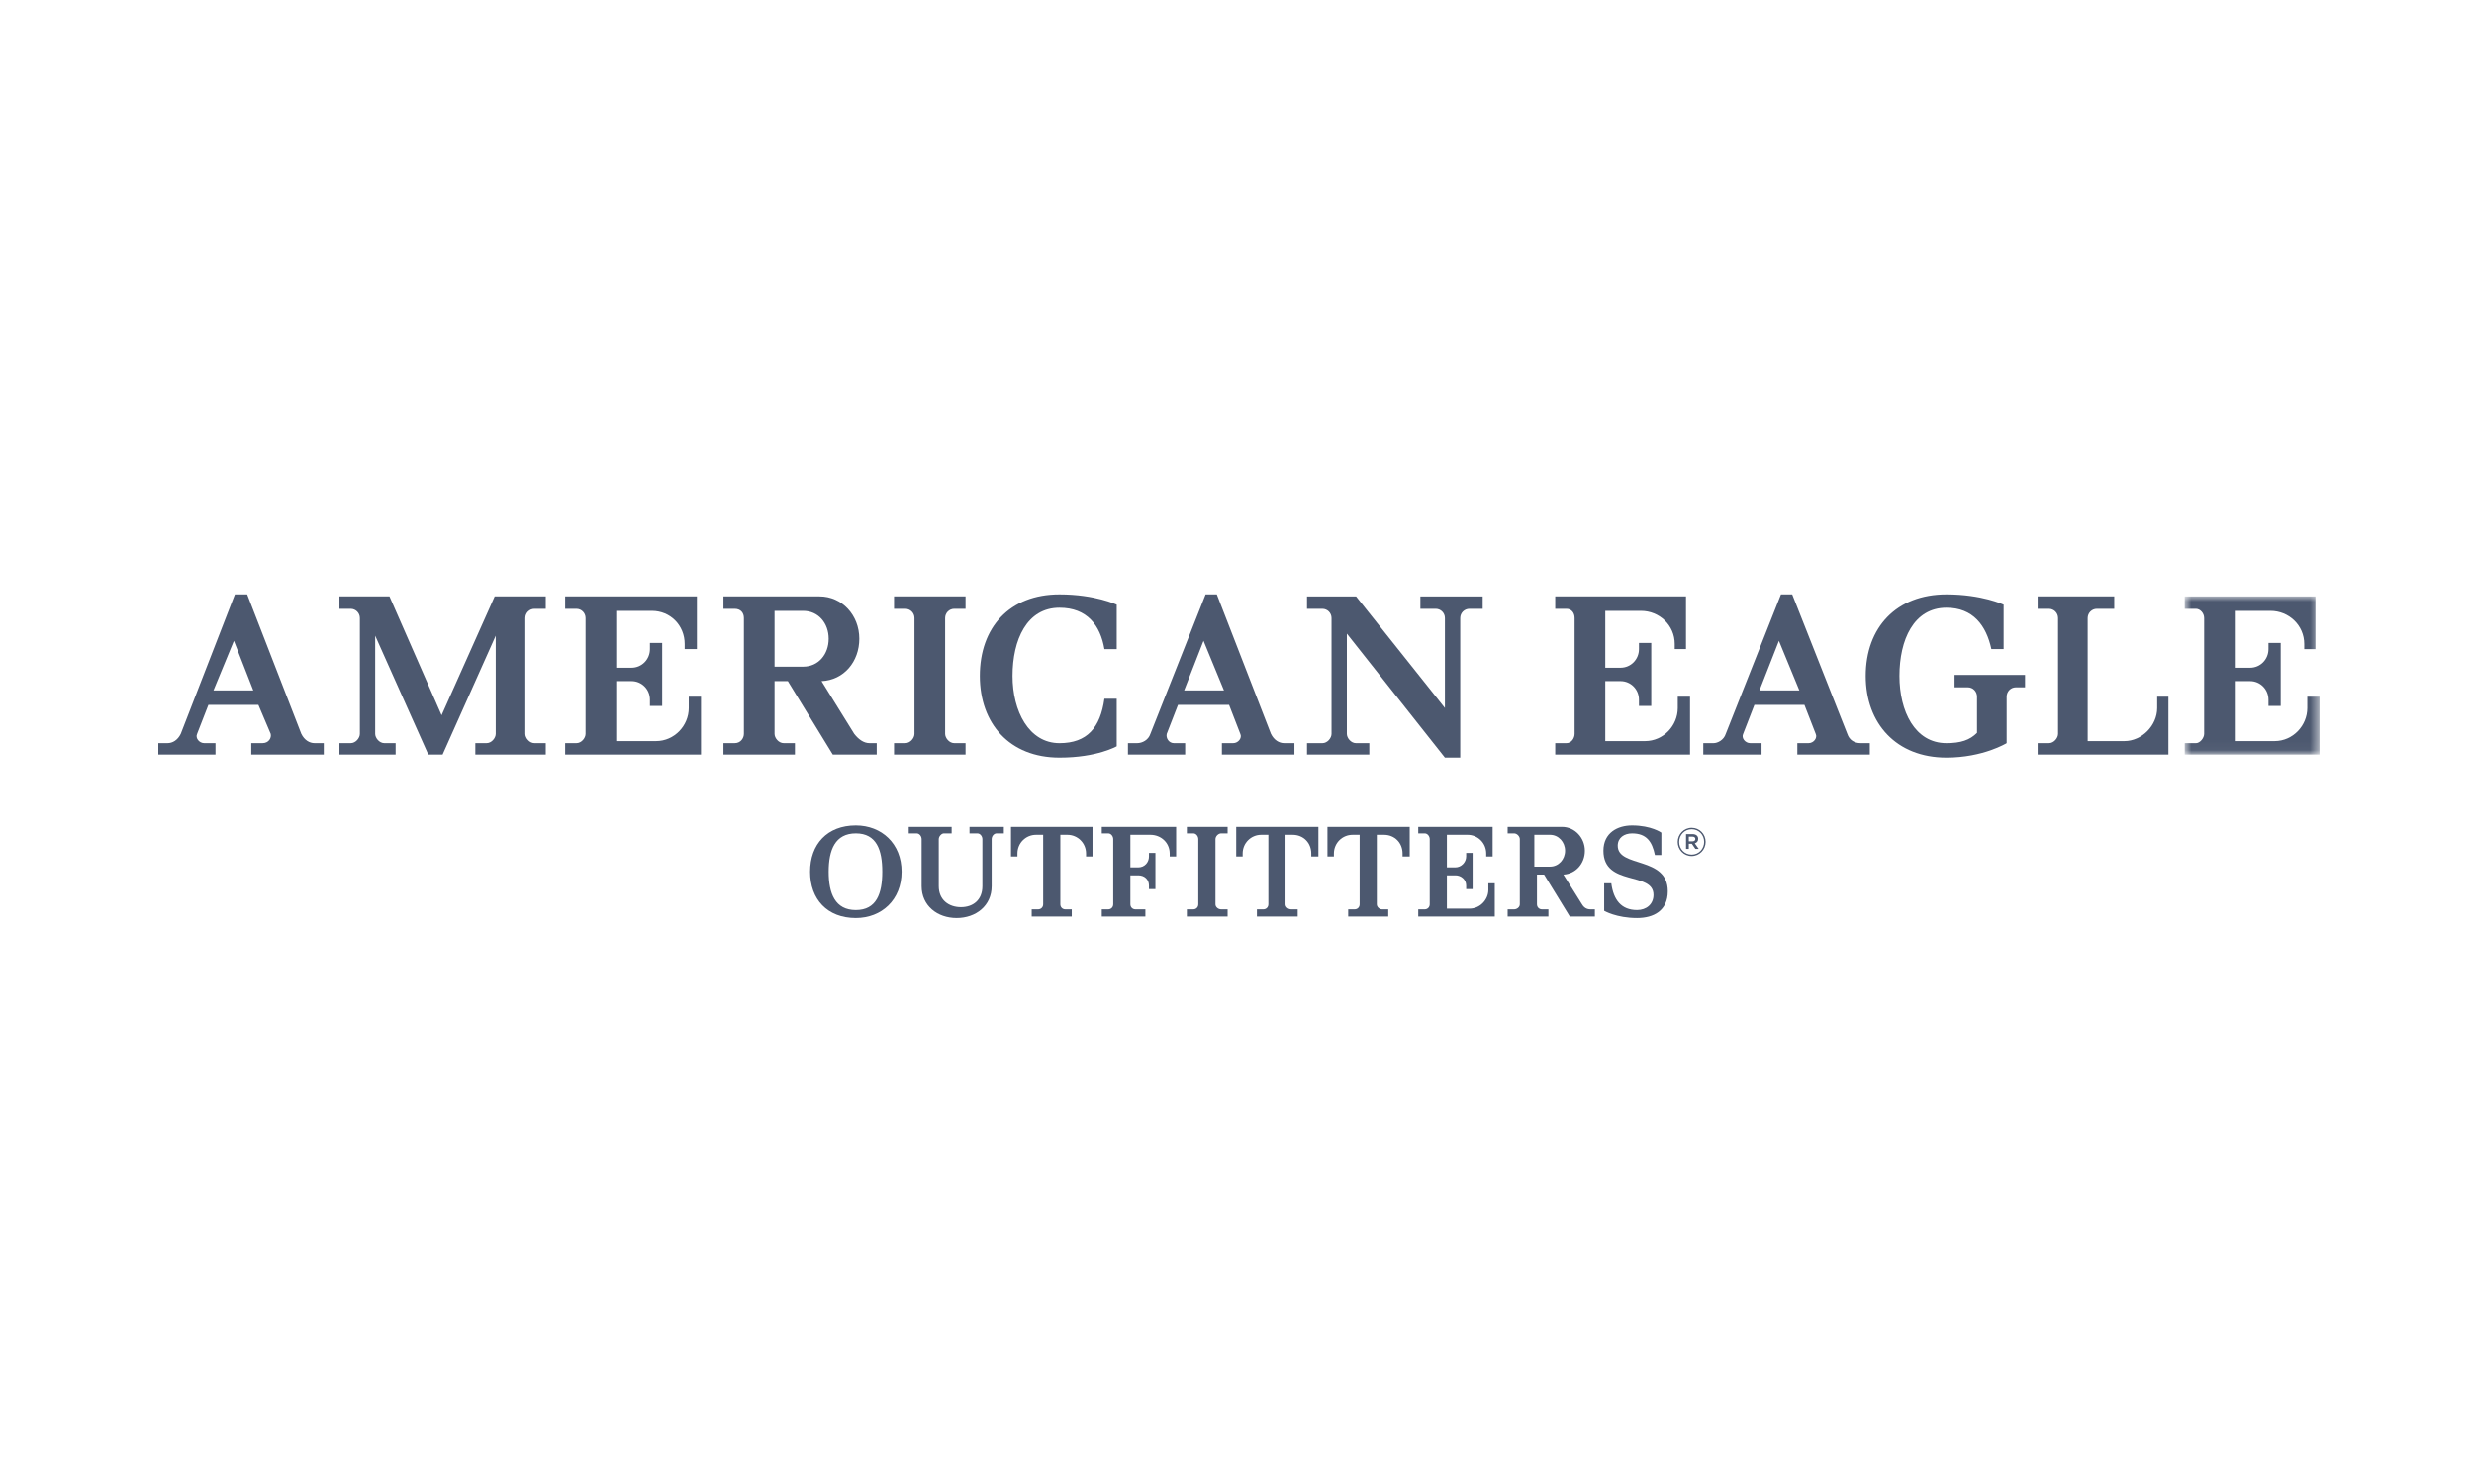 <?xml version="1.0" encoding="UTF-8"?>
<svg width="250px" height="150px" viewBox="0 0 250 150" version="1.1" xmlns="http://www.w3.org/2000/svg" xmlns:xlink="http://www.w3.org/1999/xlink">
    <!-- Generator: Sketch 42 (36781) - http://www.bohemiancoding.com/sketch -->
    <title>Artboard Copy 5</title>
    <desc>Created with Sketch.</desc>
    <defs>
        <polygon id="path-1" points="14.467 16.961 14.467 0.981 0.842 0.981 0.842 16.961 14.467 16.961"></polygon>
    </defs>
    <g id="Page-1" stroke="none" stroke-width="1" fill="none" fill-rule="evenodd">
        <g id="Artboard-Copy-5">
            <g id="Page-1-Copy" transform="translate(16, 59)">
                <path d="M75.107,29.112 C75.107,26.259 73.083,24.433 70.481,24.433 C67.591,24.433 65.859,26.334 65.859,29.112 C65.859,31.889 67.591,33.791 70.481,33.791 C73.083,33.791 75.107,31.963 75.107,29.112 M73.154,29.112 C73.154,31.304 72.579,32.985 70.481,32.985 C68.386,32.985 67.737,31.304 67.737,29.112 C67.737,26.919 68.386,25.238 70.481,25.238 C72.579,25.238 73.154,26.919 73.154,29.112" id="Fill-1" fill="#4C586F"></path>
                <path d="M84.717,25.238 C84.427,25.238 84.208,25.53 84.208,25.825 L84.208,30.574 C84.208,32.546 82.621,33.791 80.67,33.791 C78.719,33.791 77.131,32.546 77.131,30.574 L77.131,25.825 C77.131,25.53 76.914,25.238 76.625,25.238 L75.829,25.238 L75.829,24.578 L80.165,24.578 L80.165,25.238 L79.371,25.238 C79.153,25.238 78.863,25.53 78.863,25.825 L78.863,30.574 C78.863,31.963 79.875,32.693 81.103,32.693 C82.332,32.693 83.271,31.963 83.271,30.574 L83.271,25.825 C83.271,25.53 83.054,25.238 82.765,25.238 L81.97,25.238 L81.97,24.578 L85.439,24.578 L85.439,25.238 L84.717,25.238 Z" id="Fill-3" fill="#4C586F"></path>
                <path d="M93.747,27.575 L93.747,27.282 C93.747,26.189 92.881,25.382 91.868,25.382 L91.147,25.382 L91.147,32.402 C91.147,32.693 91.36,32.913 91.651,32.913 L92.302,32.913 L92.302,33.643 L88.254,33.643 L88.254,32.913 L88.906,32.913 C89.195,32.913 89.413,32.693 89.413,32.402 L89.413,25.382 L88.688,25.382 C87.679,25.382 86.813,26.189 86.813,27.282 L86.813,27.575 L86.162,27.575 L86.162,24.578 L94.398,24.578 L94.398,27.575 L93.747,27.575 Z" id="Fill-5" fill="#4C586F"></path>
                <path d="M102.201,27.575 L102.201,27.282 C102.201,26.189 101.335,25.382 100.249,25.382 L98.226,25.382 L98.226,28.675 L99.022,28.675 C99.67,28.675 100.104,28.16 100.104,27.575 L100.104,27.212 L100.755,27.212 L100.755,30.868 L100.104,30.868 L100.104,30.501 C100.104,29.917 99.67,29.477 99.022,29.477 L98.226,29.477 L98.226,32.402 C98.226,32.693 98.442,32.913 98.731,32.913 L99.742,32.913 L99.742,33.643 L95.336,33.643 L95.336,32.913 L95.987,32.913 C96.276,32.913 96.492,32.693 96.492,32.402 L96.492,25.825 C96.492,25.53 96.276,25.238 95.987,25.238 L95.336,25.238 L95.336,24.578 L102.85,24.578 L102.85,27.575 L102.201,27.575 Z" id="Fill-7" fill="#4C586F"></path>
                <path d="M103.933,33.643 L103.933,32.913 L104.584,32.913 C104.873,32.913 105.09,32.693 105.09,32.402 L105.09,25.825 C105.09,25.529 104.873,25.238 104.584,25.238 L103.933,25.238 L103.933,24.578 L108.051,24.578 L108.051,25.238 L107.4,25.238 C107.115,25.238 106.824,25.529 106.824,25.825 L106.824,32.402 C106.824,32.693 107.115,32.913 107.4,32.913 L108.051,32.913 L108.051,33.643 L103.933,33.643 Z" id="Fill-9" fill="#4C586F"></path>
                <path d="M116.506,27.575 L116.506,27.282 C116.506,26.189 115.71,25.382 114.627,25.382 L113.904,25.382 L113.904,32.402 C113.904,32.693 114.19,32.913 114.484,32.913 L115.133,32.913 L115.133,33.643 L111.011,33.643 L111.011,32.913 L111.666,32.913 C111.952,32.913 112.17,32.693 112.17,32.402 L112.17,25.382 L111.445,25.382 C110.435,25.382 109.57,26.189 109.57,27.282 L109.57,27.575 L108.919,27.575 L108.919,24.578 L117.226,24.578 L117.226,27.575 L116.506,27.575 Z" id="Fill-11" fill="#4C586F"></path>
                <path d="M125.73,27.575 L125.73,27.282 C125.73,26.189 124.934,25.382 123.851,25.382 L123.127,25.382 L123.127,32.402 C123.127,32.693 123.419,32.913 123.632,32.913 L124.285,32.913 L124.285,33.643 L120.235,33.643 L120.235,32.913 L120.888,32.913 C121.178,32.913 121.393,32.693 121.393,32.402 L121.393,25.382 L120.673,25.382 C119.661,25.382 118.791,26.189 118.791,27.282 L118.791,27.575 L118.14,27.575 L118.14,24.578 L126.453,24.578 L126.453,27.575 L125.73,27.575 Z" id="Fill-13" fill="#4C586F"></path>
                <path d="M127.315,33.643 L127.315,32.913 L127.969,32.913 C128.255,32.913 128.475,32.693 128.475,32.402 L128.475,25.825 C128.475,25.529 128.255,25.238 127.969,25.238 L127.315,25.238 L127.315,24.578 L134.831,24.578 L134.831,27.575 L134.183,27.575 L134.183,27.283 C134.183,26.188 133.316,25.381 132.302,25.381 L130.208,25.381 L130.208,28.674 L131.076,28.674 C131.653,28.674 132.158,28.16 132.158,27.575 L132.158,27.211 L132.809,27.211 L132.809,30.867 L132.158,30.867 L132.158,30.501 C132.158,29.917 131.653,29.477 131.076,29.477 L130.208,29.477 L130.208,32.84 L132.518,32.84 C133.532,32.84 134.398,31.962 134.398,30.941 L134.398,30.281 L135.047,30.281 L135.047,33.643 L127.315,33.643 Z" id="Fill-15" fill="#4C586F"></path>
                <path d="M145.163,33.643 L145.163,32.913 L144.73,32.913 C144.369,32.913 144.079,32.768 143.862,32.402 L141.984,29.402 C143.213,29.331 144.151,28.308 144.151,26.992 C144.151,25.677 143.139,24.578 141.838,24.578 L136.348,24.578 L136.348,25.238 L137,25.238 C137.287,25.238 137.578,25.529 137.578,25.825 L137.578,32.402 C137.578,32.693 137.287,32.913 137,32.913 L136.348,32.913 L136.348,33.643 L140.468,33.643 L140.468,32.913 L139.816,32.913 C139.529,32.913 139.31,32.693 139.31,32.402 L139.31,29.402 L140.033,29.402 L142.632,33.643 L145.163,33.643 Z M140.634,28.598 L139.044,28.598 L139.044,26.04 L139.044,25.381 L140.634,25.381 C141.502,25.381 142.151,26.116 142.151,26.992 C142.151,27.865 141.502,28.598 140.634,28.598 L140.634,28.598 Z" id="Fill-17" fill="#4C586F"></path>
                <path d="M149.426,33.791 C147.33,33.791 146.103,33.06 146.103,33.06 L146.103,30.281 L146.824,30.281 C147.042,31.962 147.836,32.984 149.426,32.984 C150.364,32.984 151.087,32.402 151.087,31.45 C151.087,29.041 146.028,30.646 146.028,26.993 C146.028,25.163 147.474,24.433 148.919,24.433 C150.871,24.433 151.882,25.163 151.882,25.163 L151.882,27.429 L151.232,27.429 C150.944,26.041 150.364,25.239 148.919,25.239 C148.125,25.239 147.474,25.677 147.474,26.479 C147.474,28.745 152.532,27.504 152.532,31.086 C152.532,33.06 151.087,33.791 149.426,33.791" id="Fill-19" fill="#4C586F"></path>
                <path d="M16.719,17.264 L16.719,16.113 L15.789,16.113 C15.273,16.113 14.758,15.806 14.447,15.173 L8.977,1.08 L7.737,1.08 L2.267,15.173 C1.959,15.806 1.446,16.113 0.927,16.113 L0,16.113 L0,17.264 L5.776,17.264 L5.776,16.113 L4.643,16.113 C4.125,16.113 3.717,15.591 3.919,15.173 L5.058,12.248 L10.111,12.248 L11.352,15.173 C11.455,15.591 11.145,16.113 10.524,16.113 L9.391,16.113 L9.391,17.264 L16.719,17.264 Z M9.596,10.789 L5.572,10.789 L7.638,5.773 L9.596,10.789 Z" id="Fill-21" fill="#4C586F"></path>
                <path d="M32.032,17.264 L32.032,16.113 L33.164,16.113 C33.679,16.113 34.093,15.591 34.093,15.173 L34.093,5.253 L28.726,17.264 L27.278,17.264 L21.913,5.253 L21.913,15.173 C21.913,15.591 22.328,16.113 22.843,16.113 L23.978,16.113 L23.978,17.264 L18.301,17.264 L18.301,16.113 L19.437,16.113 C19.95,16.113 20.366,15.591 20.366,15.173 L20.366,3.475 C20.366,2.956 19.95,2.538 19.437,2.538 L18.301,2.538 L18.301,1.283 L23.358,1.283 L28.623,13.293 L33.988,1.283 L39.15,1.283 L39.15,2.538 L38.012,2.538 C37.499,2.538 37.086,2.956 37.086,3.475 L37.086,15.173 C37.086,15.591 37.499,16.113 38.012,16.113 L39.15,16.113 L39.15,17.264 L32.032,17.264 Z" id="Fill-23" fill="#4C586F"></path>
                <path d="M41.11,17.264 L41.11,16.113 L42.245,16.113 C42.762,16.113 43.172,15.591 43.172,15.173 L43.172,3.475 C43.172,2.956 42.762,2.538 42.245,2.538 L41.11,2.538 L41.11,1.283 L54.425,1.283 L54.425,6.609 L53.188,6.609 L53.188,6.09 C53.188,4.208 51.739,2.745 49.88,2.745 L46.269,2.745 L46.269,8.492 L47.82,8.492 C48.852,8.492 49.678,7.654 49.678,6.609 L49.678,5.987 L50.915,5.987 L50.915,12.355 L49.678,12.355 L49.678,11.726 C49.678,10.683 48.852,9.848 47.82,9.848 L46.269,9.848 L46.269,15.905 L50.296,15.905 C52.153,15.905 53.601,14.339 53.601,12.563 L53.601,11.418 L54.838,11.418 L54.838,17.264 L41.11,17.264 Z" id="Fill-25" fill="#4C586F"></path>
                <path d="M72.591,17.264 L72.591,16.113 L71.868,16.113 C71.25,16.113 70.732,15.698 70.32,15.173 L67.018,9.848 C69.287,9.744 70.833,7.864 70.833,5.566 C70.833,3.166 69.079,1.283 66.81,1.283 L57.106,1.283 L57.106,2.538 L58.242,2.538 C58.863,2.538 59.173,2.956 59.173,3.475 L59.173,15.173 C59.173,15.591 58.863,16.113 58.242,16.113 L57.106,16.113 L57.106,17.264 L64.33,17.264 L64.33,16.113 L63.2,16.113 C62.68,16.113 62.269,15.591 62.269,15.173 L62.269,9.848 L63.613,9.848 L68.153,17.264 L72.591,17.264 Z M65.161,8.386 L62.269,8.386 L62.269,3.792 L62.269,2.745 L65.161,2.745 C66.708,2.745 67.738,3.999 67.738,5.566 C67.738,7.13 66.708,8.386 65.161,8.386 L65.161,8.386 Z" id="Fill-27" fill="#4C586F"></path>
                <path d="M74.343,17.264 L74.343,16.113 L75.478,16.113 C75.996,16.113 76.408,15.591 76.408,15.173 L76.408,3.475 C76.408,2.956 75.996,2.538 75.478,2.538 L74.343,2.538 L74.343,1.283 L81.569,1.283 L81.569,2.538 L80.433,2.538 C79.914,2.538 79.507,2.956 79.507,3.475 L79.507,15.173 C79.507,15.591 79.914,16.113 80.433,16.113 L81.569,16.113 L81.569,17.264 L74.343,17.264 Z" id="Fill-29" fill="#4C586F"></path>
                <g id="Group-33" transform="translate(82.21, 0.303)" fill="#4C586F">
                    <path d="M8.854,17.272 C3.797,17.272 0.804,13.824 0.804,9.021 C0.804,4.117 3.797,0.778 8.854,0.778 C12.465,0.778 14.635,1.817 14.635,1.817 L14.635,6.307 L13.392,6.307 C12.985,3.905 11.641,2.126 8.854,2.126 C5.55,2.126 4.108,5.369 4.108,9.021 C4.108,12.576 5.756,15.811 8.854,15.811 C11.641,15.811 12.985,14.244 13.392,11.322 L14.635,11.322 L14.635,16.126 C14.635,16.126 12.673,17.272 8.854,17.272" id="Fill-31"></path>
                </g>
                <path d="M114.803,17.264 L114.803,16.113 L113.772,16.113 C113.255,16.113 112.742,15.806 112.429,15.173 L106.961,1.08 L105.826,1.08 L100.249,15.173 C100.046,15.806 99.421,16.113 98.907,16.113 L97.98,16.113 L97.98,17.264 L103.761,17.264 L103.761,16.113 L102.625,16.113 C102.108,16.113 101.799,15.591 101.9,15.173 L103.037,12.248 L108.199,12.248 L109.332,15.173 C109.537,15.591 109.126,16.113 108.61,16.113 L107.473,16.113 L107.473,17.264 L114.803,17.264 Z M107.683,10.789 L103.657,10.789 L105.617,5.773 L107.683,10.789 Z" id="Fill-34" fill="#4C586F"></path>
                <path d="M132.488,2.538 C131.969,2.538 131.558,2.956 131.558,3.475 L131.558,17.575 L130.009,17.575 L120.1,5.046 L120.1,15.173 C120.1,15.591 120.512,16.114 121.03,16.114 L122.37,16.114 L122.37,17.264 L116.074,17.264 L116.074,16.114 L117.626,16.114 C118.141,16.114 118.553,15.591 118.553,15.173 L118.553,3.475 C118.553,2.956 118.141,2.538 117.626,2.538 L116.074,2.538 L116.074,1.284 L121.03,1.284 L130.009,12.563 L130.009,3.475 C130.009,2.956 129.596,2.538 129.08,2.538 L127.53,2.538 L127.53,1.284 L133.826,1.284 L133.826,2.538 L132.488,2.538 Z" id="Fill-36" fill="#4C586F"></path>
                <path d="M141.157,17.264 L141.157,16.113 L142.292,16.113 C142.809,16.113 143.115,15.591 143.115,15.173 L143.115,3.475 C143.115,2.956 142.809,2.538 142.292,2.538 L141.157,2.538 L141.157,1.283 L154.37,1.283 L154.37,6.609 L153.233,6.609 L153.233,6.09 C153.233,4.208 151.687,2.745 149.826,2.745 L146.215,2.745 L146.215,8.492 L147.761,8.492 C148.795,8.492 149.619,7.654 149.619,6.609 L149.619,5.987 L150.861,5.987 L150.861,12.355 L149.619,12.355 L149.619,11.726 C149.619,10.683 148.795,9.848 147.761,9.848 L146.215,9.848 L146.215,15.905 L150.237,15.905 C152.095,15.905 153.539,14.339 153.539,12.563 L153.539,11.418 L154.78,11.418 L154.78,17.264 L141.157,17.264 Z" id="Fill-38" fill="#4C586F"></path>
                <path d="M172.946,17.264 L172.946,16.113 L172.018,16.113 C171.398,16.113 170.879,15.806 170.671,15.173 L165.105,1.08 L163.968,1.08 L158.39,15.173 C158.189,15.806 157.568,16.113 157.153,16.113 L156.118,16.113 L156.118,17.264 L162.006,17.264 L162.006,16.113 L160.867,16.113 C160.356,16.113 159.941,15.591 160.149,15.173 L161.283,12.248 L166.34,12.248 L167.477,15.173 C167.68,15.591 167.267,16.113 166.753,16.113 L165.621,16.113 L165.621,17.264 L172.946,17.264 Z M165.826,10.789 L161.795,10.789 L163.761,5.773 L165.826,10.789 Z" id="Fill-40" fill="#4C586F"></path>
                <path d="M187.706,10.473 C187.187,10.473 186.773,10.892 186.773,11.417 L186.773,11.938 L186.773,15.905 L186.773,16.113 C186.773,16.113 184.403,17.575 180.687,17.575 C175.631,17.575 172.533,14.128 172.533,9.324 C172.533,4.419 175.631,1.081 180.687,1.081 C184.299,1.081 186.468,2.119 186.468,2.119 L186.468,6.609 L185.229,6.609 C184.711,4.208 183.372,2.428 180.687,2.428 C177.384,2.428 175.941,5.671 175.941,9.324 C175.941,12.879 177.488,16.113 180.687,16.113 C182.128,16.113 183.059,15.805 183.779,15.071 L183.779,11.417 C183.779,10.892 183.372,10.473 182.854,10.473 L181.51,10.473 L181.51,9.22 L188.633,9.22 L188.633,10.473 L187.706,10.473 Z" id="Fill-42" fill="#4C586F"></path>
                <path d="M189.907,17.264 L189.907,16.113 L191.042,16.113 C191.555,16.113 191.969,15.591 191.969,15.173 L191.969,3.475 C191.969,2.956 191.555,2.538 191.042,2.538 L189.907,2.538 L189.907,1.283 L197.646,1.283 L197.646,2.538 L195.891,2.538 C195.377,2.538 194.962,2.956 194.962,3.475 L194.962,15.905 L198.678,15.905 C200.429,15.905 201.984,14.339 201.984,12.563 L201.984,11.418 L203.119,11.418 L203.119,17.264 L189.907,17.264 Z" id="Fill-44" fill="#4C586F"></path>
                <g id="Group-48" transform="translate(203.924, 0.303)">
                    <mask id="mask-2" fill="white">
                        <use xlink:href="#path-1"></use>
                    </mask>
                    <g id="Clip-47"></g>
                    <path d="M0.842,16.961 L0.842,15.811 L1.978,15.811 C2.39,15.811 2.806,15.288 2.806,14.87 L2.806,3.173 C2.806,2.653 2.39,2.235 1.978,2.235 L0.842,2.235 L0.842,0.981 L14.054,0.981 L14.054,6.307 L12.921,6.307 L12.921,5.787 C12.921,3.905 11.371,2.442 9.513,2.442 L5.904,2.442 L5.904,8.19 L7.449,8.19 C8.482,8.19 9.308,7.351 9.308,6.307 L9.308,5.684 L10.544,5.684 L10.544,12.053 L9.308,12.053 L9.308,11.424 C9.308,10.38 8.482,9.545 7.449,9.545 L5.904,9.545 L5.904,15.602 L9.928,15.602 C11.781,15.602 13.229,14.036 13.229,12.26 L13.229,11.115 L14.467,11.115 L14.467,16.961 L0.842,16.961 Z" id="Fill-46" fill="#4C586F" mask="url(#mask-2)"></path>
                </g>
                <path d="M156.356,26.096 C156.356,25.315 155.74,24.672 154.949,24.672 C154.158,24.672 153.533,25.323 153.533,26.104 C153.533,26.885 154.149,27.528 154.941,27.528 C155.732,27.528 156.356,26.877 156.356,26.096 M156.207,26.096 C156.207,26.806 155.662,27.386 154.941,27.386 C154.224,27.386 153.681,26.815 153.681,26.104 C153.681,25.394 154.227,24.814 154.949,24.814 C155.666,24.814 156.207,25.387 156.207,26.096 M155.603,25.788 C155.603,25.489 155.377,25.311 155.034,25.311 L154.375,25.311 L154.375,26.806 L154.656,26.806 L154.656,26.29 L154.964,26.29 L155.322,26.806 L155.658,26.806 L155.26,26.242 C155.463,26.183 155.603,26.034 155.603,25.788 M155.315,25.805 C155.315,25.95 155.206,26.041 155.022,26.041 L154.656,26.041 L154.656,25.568 L155.022,25.568 C155.206,25.568 155.315,25.65 155.315,25.805" id="Fill-49" fill="#4C586F"></path>
            </g>
        </g>
    </g>
</svg>